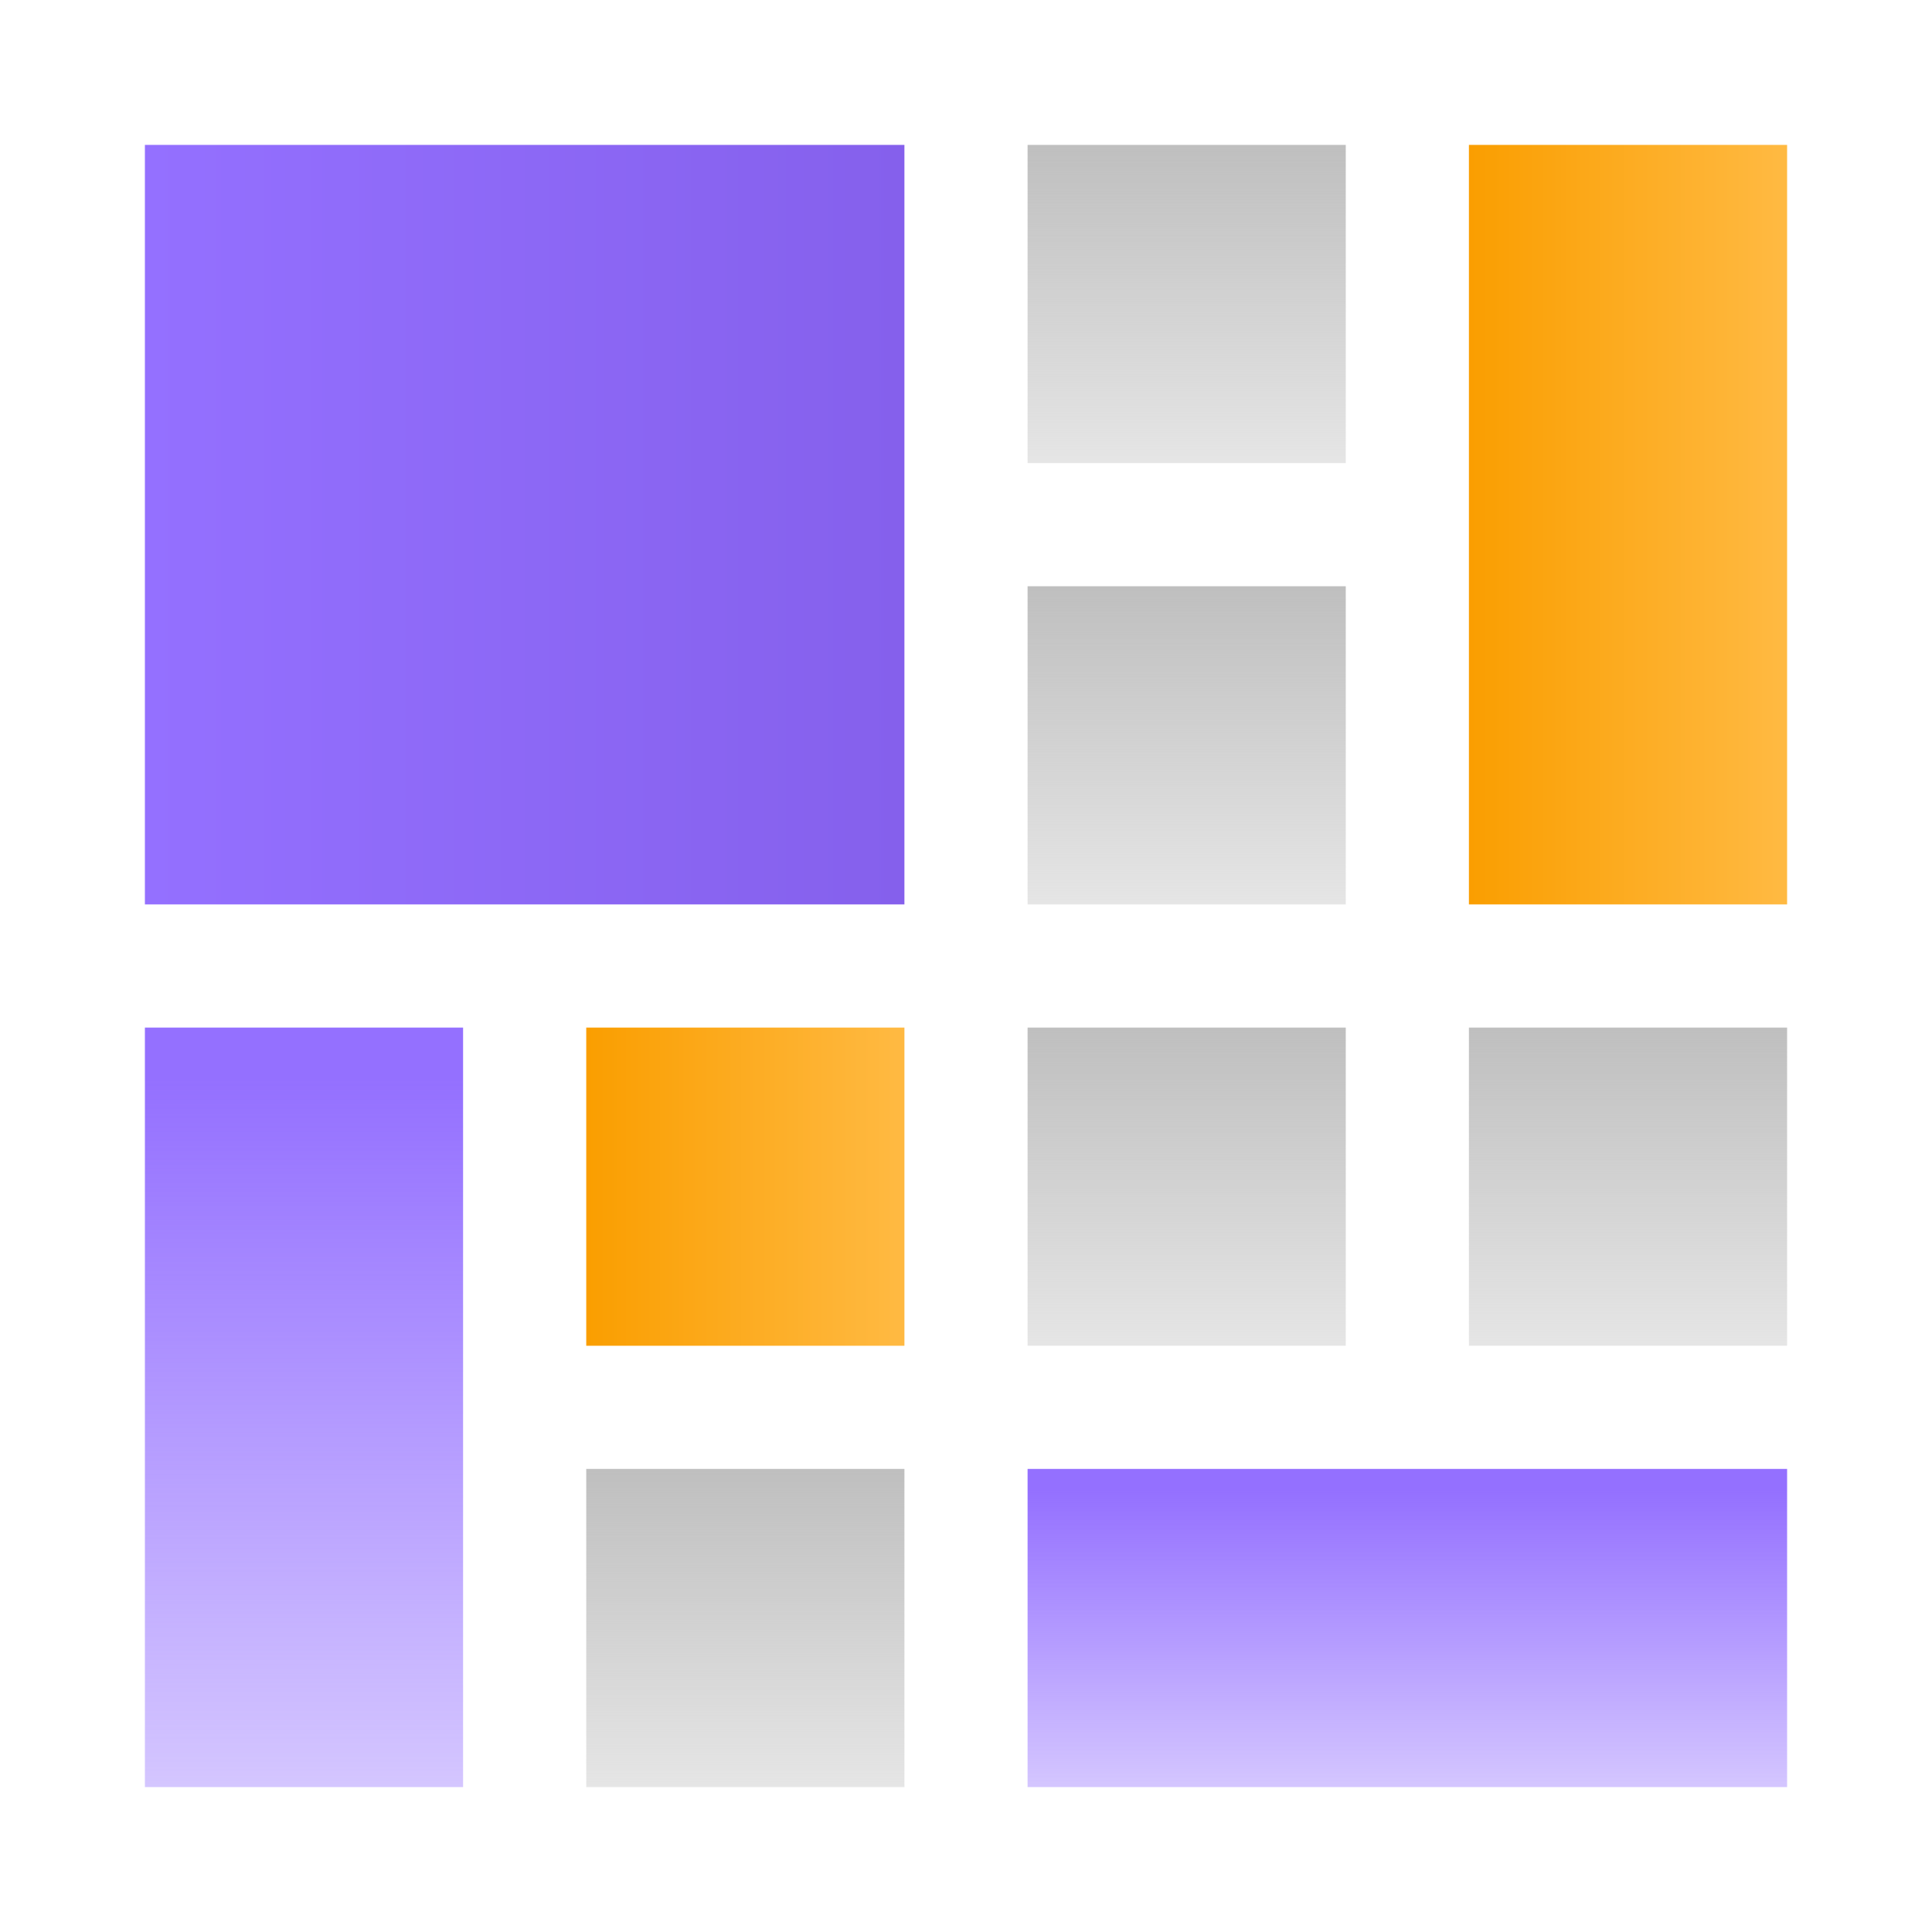 <svg width="200" height="200" viewBox="0 0 200 200" fill="none" xmlns="http://www.w3.org/2000/svg">
<rect x="15" y="15" width="78.625" height="78.625" fill="url(#paint0_linear_924_2729)"/>
<rect x="106.375" y="15" width="32.938" height="32.938" fill="url(#paint1_linear_924_2729)"/>
<rect x="152.062" y="15" width="32.938" height="78.625" fill="url(#paint2_linear_924_2729)"/>
<rect x="106.375" y="60.688" width="32.938" height="32.938" fill="url(#paint3_linear_924_2729)"/>
<rect x="15" y="106.375" width="32.938" height="78.625" fill="url(#paint4_linear_924_2729)"/>
<rect x="60.688" y="106.375" width="32.938" height="32.938" fill="url(#paint5_linear_924_2729)"/>
<rect x="106.375" y="106.375" width="32.938" height="32.938" fill="url(#paint6_linear_924_2729)"/>
<rect x="152.062" y="106.375" width="32.938" height="32.938" fill="url(#paint7_linear_924_2729)"/>
<rect x="60.688" y="152.062" width="32.938" height="32.938" fill="url(#paint8_linear_924_2729)"/>
<rect x="106.375" y="152.062" width="78.625" height="32.938" fill="url(#paint9_linear_924_2729)"/>
<defs>
<linearGradient id="paint0_linear_924_2729" x1="15" y1="54.313" x2="93.625" y2="54.313" gradientUnits="userSpaceOnUse">
<stop stop-color="#9470FF"/>
<stop offset="1" stop-color="#8560EC"/>
</linearGradient>
<linearGradient id="paint1_linear_924_2729" x1="122.844" y1="15" x2="122.844" y2="47.938" gradientUnits="userSpaceOnUse">
<stop stop-color="#BFBFBF"/>
<stop offset="1" stop-color="#BFBFBF" stop-opacity="0.4"/>
</linearGradient>
<linearGradient id="paint2_linear_924_2729" x1="151.991" y1="40.843" x2="184.153" y2="40.843" gradientUnits="userSpaceOnUse">
<stop stop-color="#FA9E00"/>
<stop offset="1" stop-color="#FFB941"/>
</linearGradient>
<linearGradient id="paint3_linear_924_2729" x1="122.844" y1="60.688" x2="122.844" y2="93.625" gradientUnits="userSpaceOnUse">
<stop stop-color="#BFBFBF"/>
<stop offset="1" stop-color="#BFBFBF" stop-opacity="0.4"/>
</linearGradient>
<linearGradient id="paint4_linear_924_2729" x1="32" y1="111.688" x2="32" y2="185" gradientUnits="userSpaceOnUse">
<stop stop-color="#9470FF"/>
<stop offset="1" stop-color="#9470FF" stop-opacity="0.4"/>
</linearGradient>
<linearGradient id="paint5_linear_924_2729" x1="60.616" y1="117.201" x2="92.778" y2="117.201" gradientUnits="userSpaceOnUse">
<stop stop-color="#FA9E00"/>
<stop offset="1" stop-color="#FFB941"/>
</linearGradient>
<linearGradient id="paint6_linear_924_2729" x1="122.844" y1="106.375" x2="122.844" y2="139.312" gradientUnits="userSpaceOnUse">
<stop stop-color="#BFBFBF"/>
<stop offset="1" stop-color="#BFBFBF" stop-opacity="0.4"/>
</linearGradient>
<linearGradient id="paint7_linear_924_2729" x1="168.531" y1="106.375" x2="168.531" y2="139.312" gradientUnits="userSpaceOnUse">
<stop stop-color="#BFBFBF"/>
<stop offset="1" stop-color="#BFBFBF" stop-opacity="0.4"/>
</linearGradient>
<linearGradient id="paint8_linear_924_2729" x1="77.156" y1="152.062" x2="77.156" y2="185" gradientUnits="userSpaceOnUse">
<stop stop-color="#BFBFBF"/>
<stop offset="1" stop-color="#BFBFBF" stop-opacity="0.4"/>
</linearGradient>
<linearGradient id="paint9_linear_924_2729" x1="146.956" y1="154.288" x2="146.956" y2="185" gradientUnits="userSpaceOnUse">
<stop stop-color="#9470FF"/>
<stop offset="1" stop-color="#9470FF" stop-opacity="0.4"/>
</linearGradient>
</defs>
</svg>
